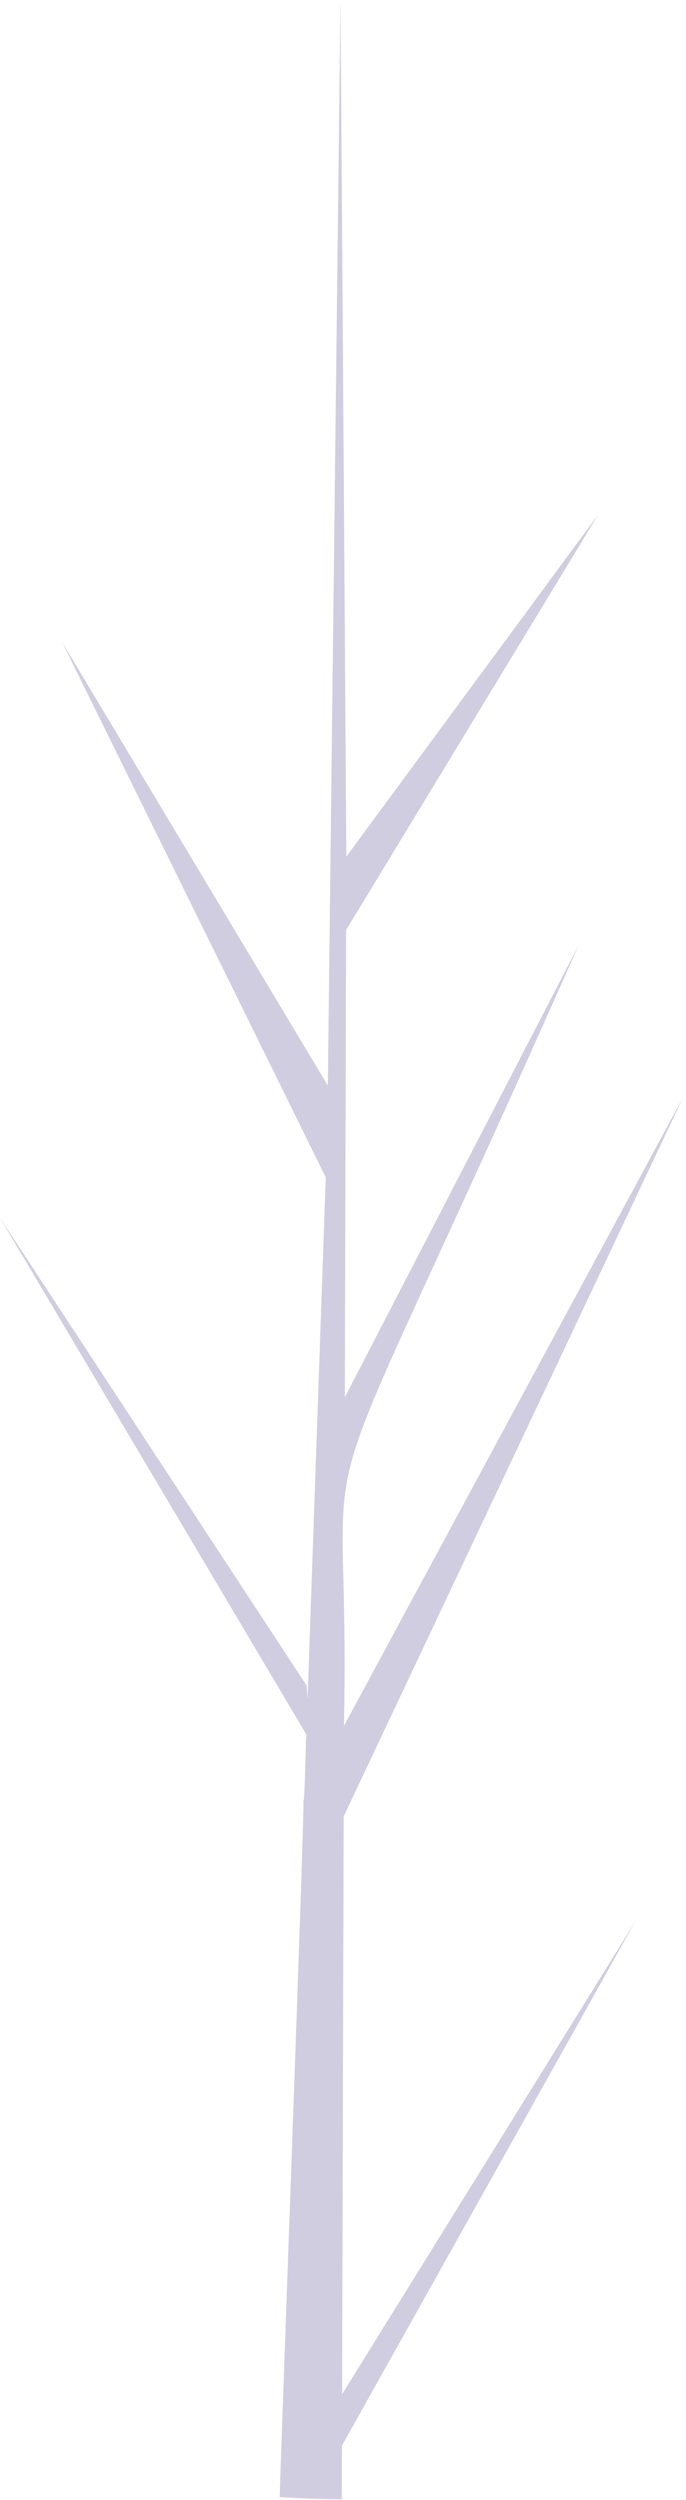 <svg width="186" height="677" viewBox="0 0 186 677" fill="none" xmlns="http://www.w3.org/2000/svg">
<path d="M92.762 648.299L172.259 520.292L92.722 662.223L92.675 676.787C87.006 676.733 81.394 676.526 75.84 676.167C75.814 672.86 82.571 490.91 82.284 487.619C82.676 487.494 82.896 470.41 83.052 469.662L0 329.78L83.141 456.423L83.389 460.167L88.321 318.804L16.929 174.042L88.886 293.965C88.912 292.041 92.291 1.791 92.325 0C92.345 0.951 93.896 230.982 93.907 231.952L162.185 139.361L93.842 251.847L93.493 378.366L156.854 256.021C77.78 434.443 95.279 372.006 93.26 467.318L185.296 296.96L93.181 491.86L92.762 648.299Z" fill="#D0CDE1"/>
</svg>
